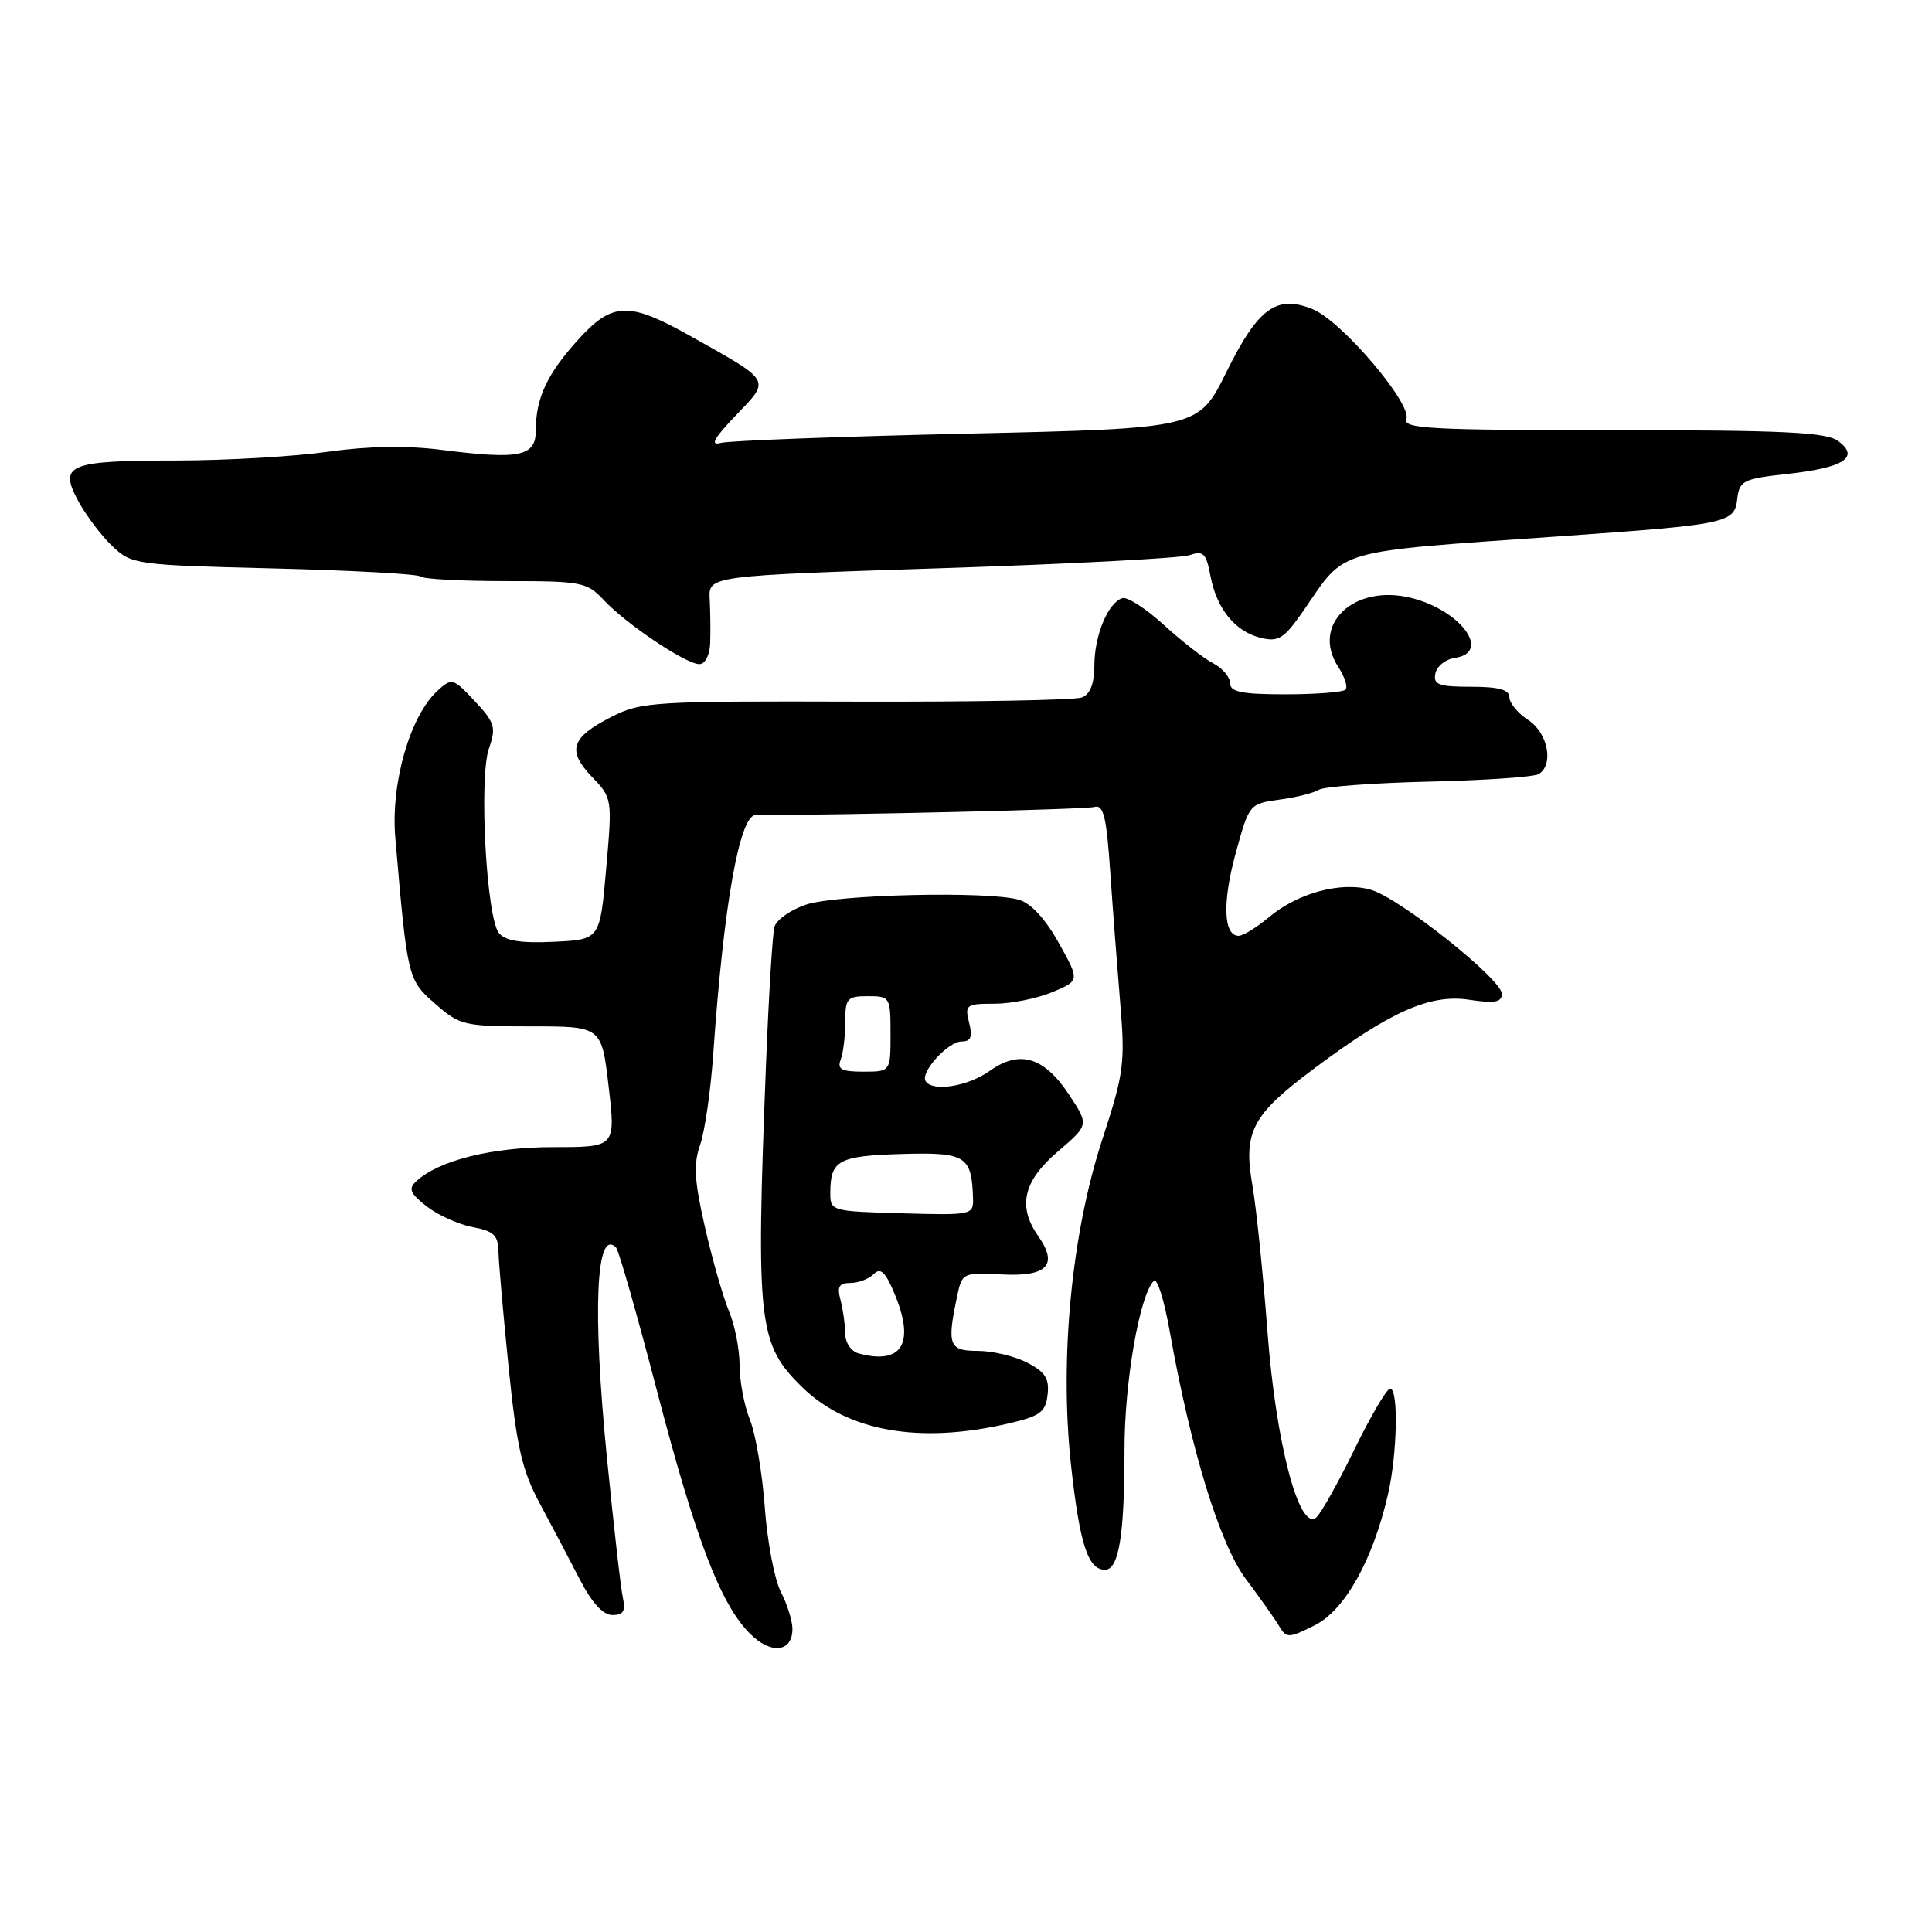 <?xml version="1.0" encoding="UTF-8" standalone="no"?>
<!DOCTYPE svg PUBLIC "-//W3C//DTD SVG 1.1//EN" "http://www.w3.org/Graphics/SVG/1.1/DTD/svg11.dtd" >
<svg xmlns="http://www.w3.org/2000/svg" xmlns:xlink="http://www.w3.org/1999/xlink" version="1.1" viewBox="0 0 256 256">
 <g >
 <path fill="currentColor"
d=" M 105.00 215.84 C 105.00 214.77 104.31 212.57 103.47 210.94 C 102.62 209.31 101.67 204.27 101.34 199.74 C 101.01 195.21 100.12 189.98 99.37 188.13 C 98.62 186.27 98.00 183.03 98.00 180.91 C 98.00 178.80 97.37 175.59 96.61 173.78 C 95.85 171.98 94.41 166.99 93.43 162.70 C 92.00 156.46 91.87 154.25 92.77 151.70 C 93.39 149.94 94.18 144.45 94.52 139.50 C 95.88 119.96 98.00 108.00 100.12 108.00 C 112.36 108.00 143.90 107.25 145.00 106.93 C 146.22 106.58 146.61 108.16 147.11 115.50 C 147.45 120.45 148.05 128.32 148.44 133.00 C 149.10 140.85 148.92 142.23 146.07 150.95 C 141.98 163.46 140.38 180.03 141.91 194.09 C 143.06 204.59 144.16 208.00 146.41 208.00 C 148.26 208.00 149.00 203.44 149.00 192.09 C 149.00 183.11 151.00 171.61 152.89 169.72 C 153.32 169.29 154.25 172.21 154.96 176.22 C 157.79 192.14 161.63 204.64 165.12 209.28 C 166.98 211.76 168.96 214.55 169.51 215.49 C 170.47 217.09 170.76 217.09 174.22 215.35 C 178.21 213.35 181.91 206.73 183.92 198.00 C 185.15 192.63 185.33 184.00 184.20 184.00 C 183.76 184.00 181.63 187.63 179.46 192.07 C 177.30 196.51 175.02 200.57 174.40 201.08 C 172.14 202.96 169.04 191.13 167.94 176.36 C 167.36 168.74 166.47 160.08 165.96 157.12 C 164.71 149.99 165.88 147.76 174.00 141.68 C 184.20 134.04 189.46 131.69 194.65 132.47 C 198.06 132.98 199.00 132.81 199.00 131.69 C 199.00 129.76 185.45 118.99 181.65 117.90 C 177.72 116.77 171.96 118.32 168.15 121.53 C 166.53 122.89 164.72 124.00 164.12 124.00 C 162.11 124.00 161.95 119.54 163.75 113.00 C 165.51 106.56 165.56 106.50 169.51 105.96 C 171.71 105.67 174.06 105.08 174.75 104.65 C 175.44 104.23 182.03 103.74 189.39 103.57 C 196.75 103.40 203.27 102.95 203.89 102.57 C 205.92 101.31 205.11 97.12 202.50 95.41 C 201.12 94.51 200.00 93.15 200.00 92.38 C 200.00 91.39 198.58 91.00 194.93 91.00 C 190.63 91.00 189.90 90.73 190.19 89.25 C 190.37 88.29 191.53 87.36 192.76 87.18 C 197.65 86.48 193.64 80.91 187.04 79.24 C 179.43 77.31 173.65 82.76 177.34 88.39 C 178.19 89.70 178.62 91.05 178.28 91.39 C 177.94 91.72 174.37 92.00 170.33 92.00 C 164.56 92.00 163.00 91.69 163.00 90.54 C 163.00 89.73 161.99 88.54 160.75 87.89 C 159.51 87.25 156.57 84.95 154.20 82.79 C 151.84 80.63 149.36 79.04 148.70 79.26 C 146.81 79.89 145.03 84.16 145.01 88.14 C 145.00 90.60 144.46 91.99 143.35 92.42 C 142.44 92.77 128.97 93.02 113.42 92.97 C 86.57 92.89 84.94 92.99 81.02 94.99 C 75.66 97.72 75.10 99.45 78.44 102.94 C 81.13 105.75 81.14 105.82 80.32 115.13 C 79.50 124.50 79.50 124.50 73.41 124.79 C 69.04 125.00 66.98 124.68 66.12 123.65 C 64.45 121.63 63.44 103.04 64.79 99.17 C 65.76 96.38 65.58 95.76 62.91 92.90 C 60.05 89.85 59.88 89.80 58.00 91.50 C 54.34 94.82 51.76 103.76 52.38 111.00 C 53.98 129.65 54.02 129.81 57.66 133.00 C 60.93 135.87 61.46 136.00 70.39 136.00 C 79.72 136.00 79.72 136.00 80.65 144.00 C 81.58 152.00 81.58 152.00 73.31 152.00 C 65.19 152.00 58.19 153.74 55.17 156.51 C 54.08 157.51 54.32 158.11 56.52 159.84 C 58.00 161.00 60.73 162.23 62.60 162.59 C 65.43 163.12 66.01 163.67 66.05 165.86 C 66.08 167.31 66.69 174.23 67.40 181.23 C 68.47 191.78 69.18 194.86 71.53 199.23 C 73.09 202.13 75.46 206.64 76.81 209.25 C 78.42 212.38 79.90 214.00 81.15 214.00 C 82.59 214.00 82.92 213.47 82.54 211.75 C 82.26 210.51 81.31 202.10 80.41 193.05 C 78.49 173.60 78.97 162.64 81.63 165.30 C 81.98 165.64 84.41 174.16 87.03 184.21 C 92.20 204.02 95.47 212.56 99.38 216.47 C 102.17 219.26 105.00 218.94 105.00 215.84 Z  M 133.50 188.65 C 137.84 187.65 138.54 187.14 138.81 184.81 C 139.06 182.67 138.50 181.79 136.11 180.56 C 134.45 179.70 131.50 179.00 129.55 179.00 C 125.71 179.00 125.44 178.23 126.87 171.55 C 127.48 168.68 127.66 168.60 132.75 168.87 C 138.75 169.19 140.25 167.62 137.59 163.82 C 134.81 159.86 135.57 156.52 140.15 152.60 C 144.30 149.05 144.30 149.05 141.65 145.04 C 138.33 140.03 135.11 139.07 131.14 141.90 C 128.23 143.97 123.56 144.71 122.65 143.25 C 121.92 142.07 125.63 138.00 127.43 138.00 C 128.65 138.00 128.89 137.39 128.41 135.50 C 127.82 133.15 128.02 133.00 131.77 133.00 C 133.96 133.00 137.40 132.31 139.42 131.47 C 143.08 129.94 143.08 129.94 140.29 124.94 C 138.52 121.76 136.59 119.67 135.00 119.22 C 130.94 118.05 110.81 118.52 106.80 119.87 C 104.76 120.56 102.88 121.88 102.62 122.81 C 102.36 123.74 101.86 131.93 101.50 141.00 C 100.15 175.54 100.44 178.13 106.39 183.90 C 112.36 189.68 121.86 191.34 133.50 188.65 Z  M 94.10 85.25 C 94.16 83.74 94.13 81.11 94.04 79.40 C 93.87 76.30 93.87 76.30 124.69 75.29 C 141.63 74.74 156.46 73.96 157.62 73.56 C 159.46 72.93 159.83 73.31 160.40 76.35 C 161.23 80.72 163.70 83.73 167.15 84.54 C 169.44 85.08 170.19 84.58 172.78 80.83 C 178.46 72.59 176.36 73.19 207.00 71.04 C 228.89 69.50 229.83 69.30 230.19 66.15 C 230.48 63.68 230.93 63.45 236.91 62.79 C 244.35 61.97 246.47 60.58 243.56 58.43 C 241.98 57.27 236.36 57.00 213.70 57.00 C 189.59 57.00 185.86 56.80 186.35 55.53 C 187.12 53.52 177.82 42.58 173.98 40.99 C 169.17 39.00 166.71 40.78 162.49 49.33 C 158.81 56.77 158.81 56.77 128.15 57.46 C 111.29 57.84 96.60 58.39 95.50 58.69 C 94.05 59.08 94.59 58.08 97.50 55.05 C 102.13 50.21 102.37 50.63 91.34 44.45 C 83.26 39.93 81.12 40.02 76.57 45.05 C 72.48 49.58 71.00 52.76 71.00 57.00 C 71.00 60.49 68.90 60.93 58.50 59.61 C 53.88 59.02 48.76 59.11 43.45 59.86 C 39.02 60.49 30.02 61.01 23.45 61.02 C 9.02 61.03 7.76 61.55 10.37 66.39 C 11.40 68.29 13.42 70.98 14.87 72.35 C 17.44 74.80 17.90 74.87 36.31 75.32 C 46.66 75.58 55.39 76.06 55.73 76.39 C 56.06 76.73 61.13 77.00 66.99 77.00 C 77.13 77.00 77.77 77.12 80.05 79.56 C 83.05 82.75 90.90 88.00 92.67 88.00 C 93.43 88.00 94.04 86.82 94.10 85.25 Z  M 113.75 179.33 C 112.77 179.06 111.99 177.89 111.99 176.68 C 111.98 175.48 111.70 173.49 111.37 172.25 C 110.90 170.49 111.18 170.00 112.68 170.00 C 113.74 170.00 115.13 169.47 115.78 168.82 C 116.68 167.92 117.32 168.53 118.53 171.43 C 121.28 178.00 119.53 180.90 113.75 179.33 Z  M 110.02 158.00 C 110.04 153.74 111.11 153.16 119.45 152.91 C 127.97 152.66 128.76 153.15 128.93 158.77 C 129.00 160.99 128.80 161.03 119.50 160.77 C 110.10 160.50 110.00 160.47 110.02 158.00 Z  M 111.39 140.42 C 111.73 139.55 112.00 137.30 112.00 135.42 C 112.00 132.29 112.25 132.00 115.00 132.00 C 117.93 132.00 118.00 132.11 118.00 137.00 C 118.00 142.00 118.00 142.00 114.39 142.00 C 111.51 142.00 110.91 141.68 111.39 140.42 Z "/>
</g>
</svg>